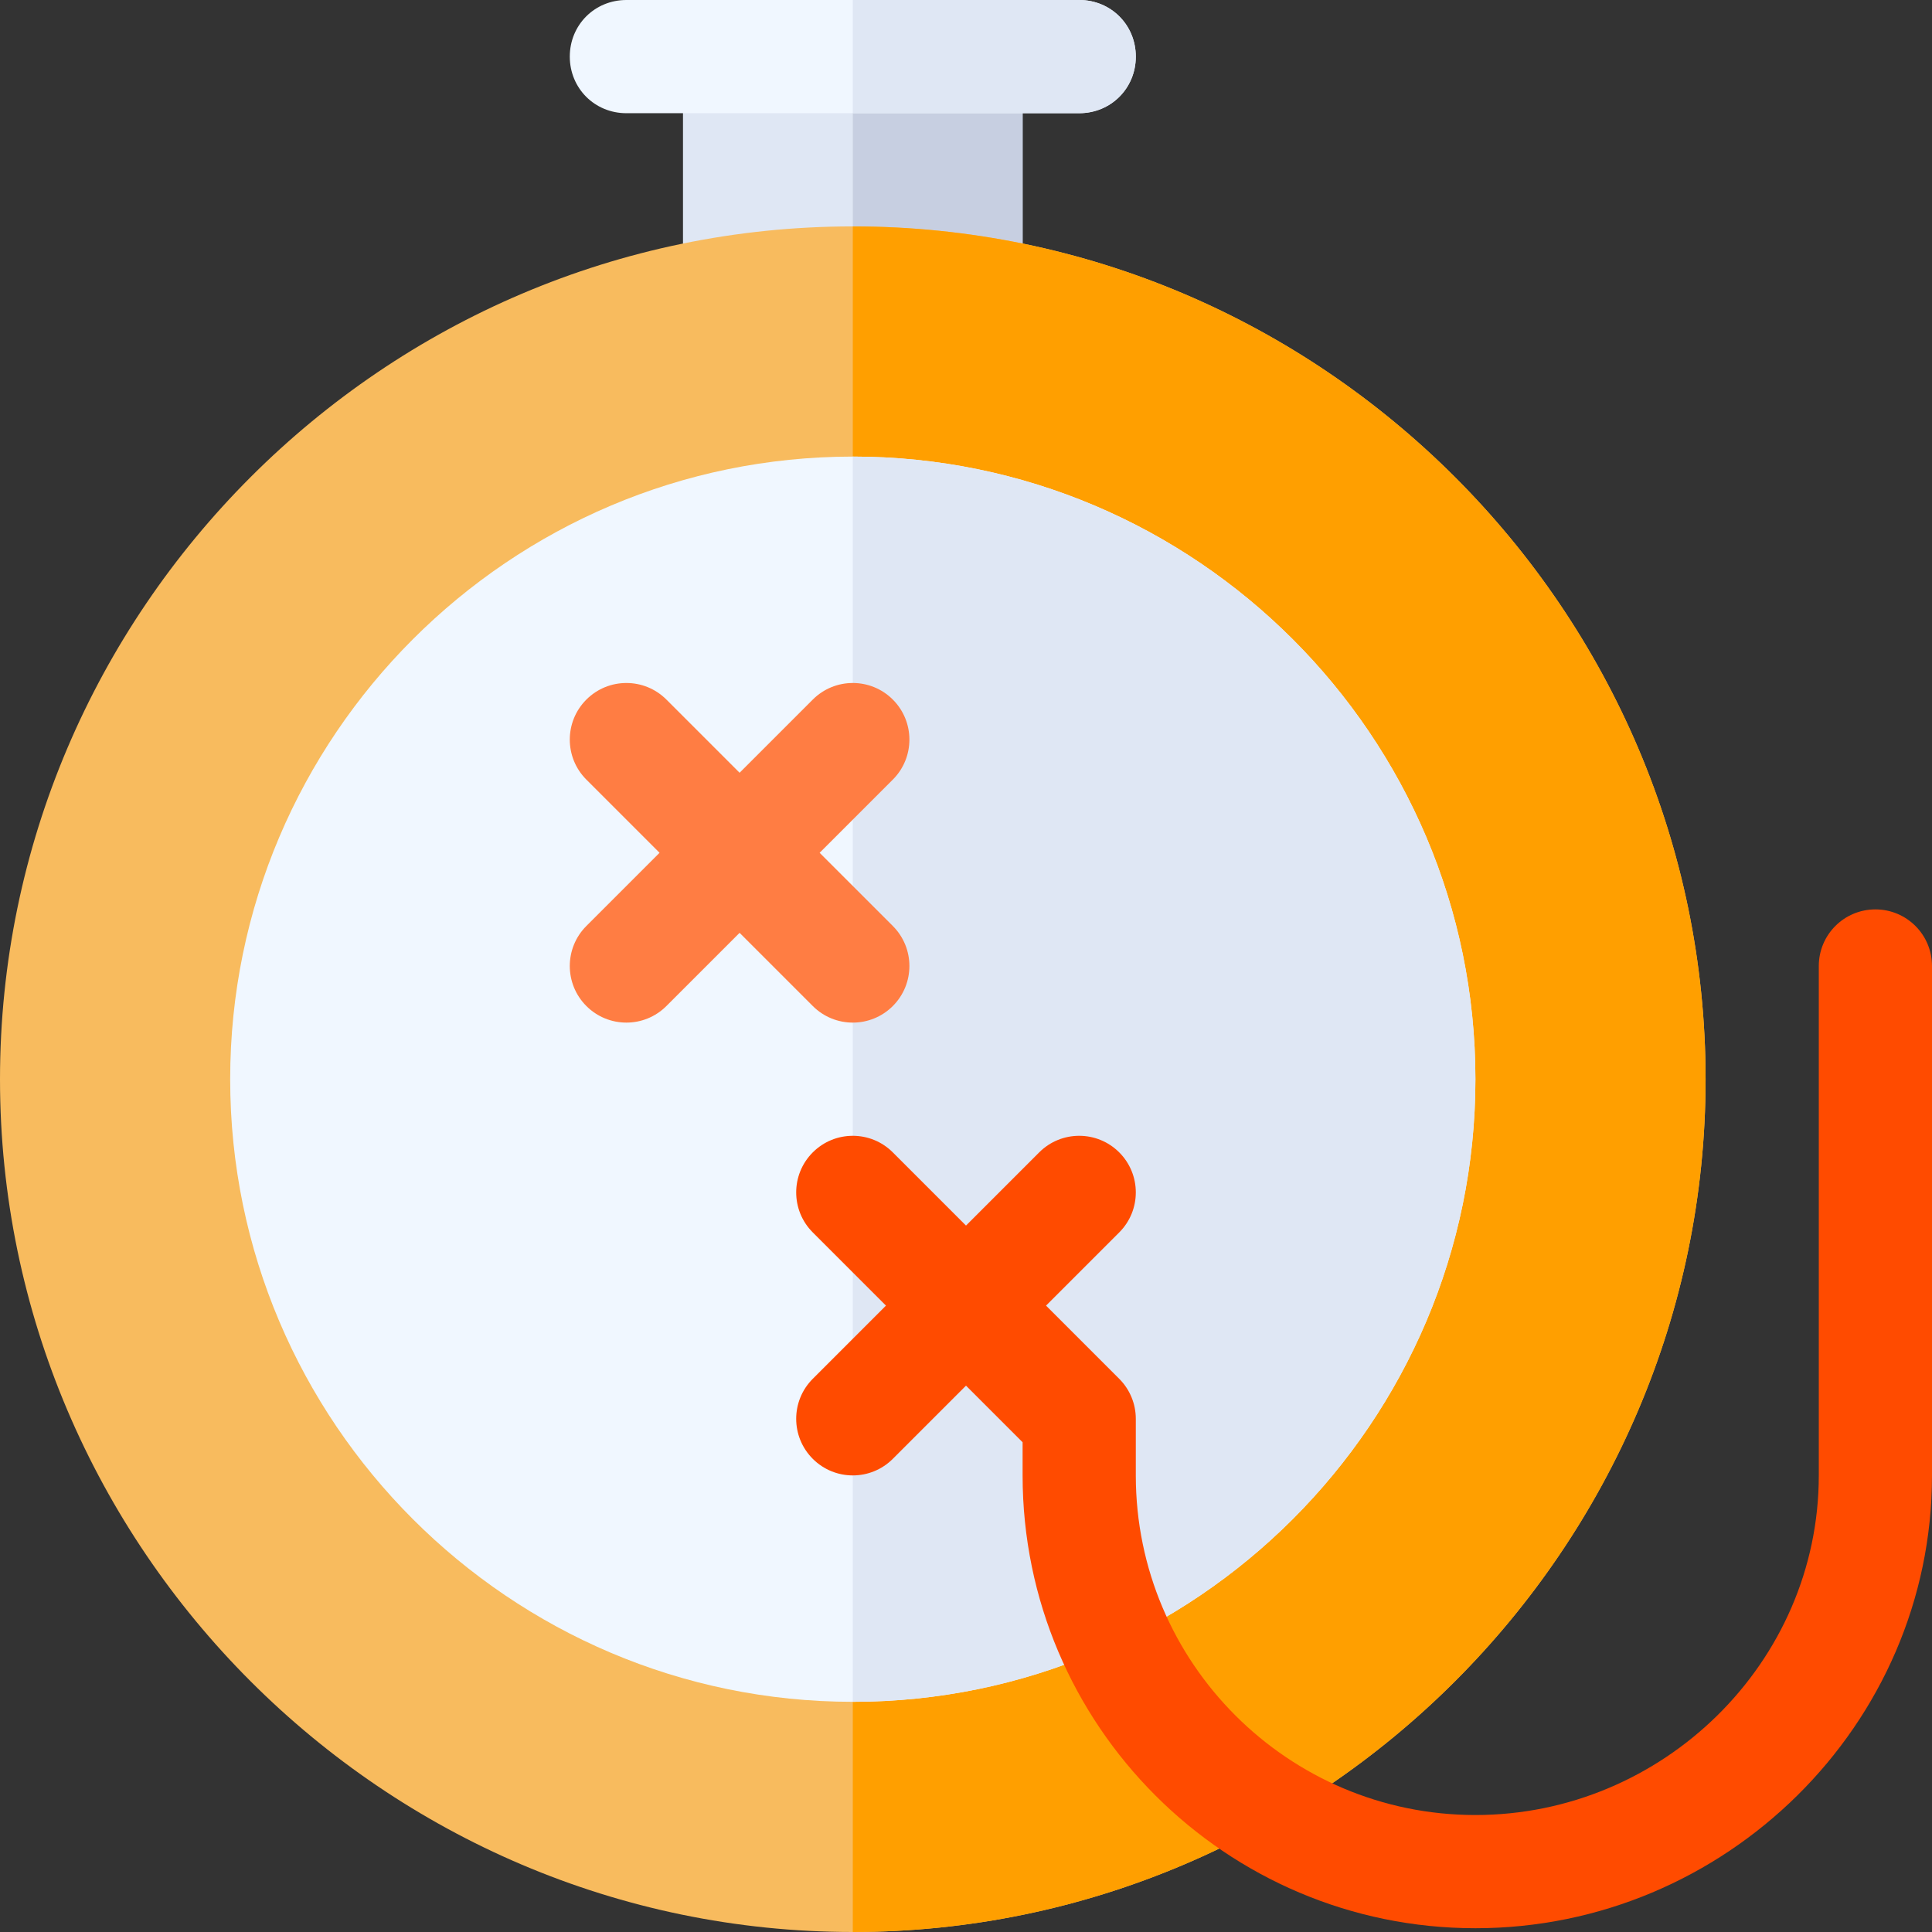 <svg id="Capa_1" enable-background="new 0 0 512 512" height="512" viewBox="0 0 512 512" width="512" xmlns="http://www.w3.org/2000/svg"><rect x="0" y="0" width="512" height="512" fill="#333333" stroke="none"/><g><path d="m181 15h90v60h-90z" fill="#dfe7f4"/><path d="m226 15h45v60h-45z" fill="#c7cfe1"/><path d="m226 60c-124.2 0-226 101.8-226 226s101.8 226 226 226 226-101.8 226-226-101.8-226-226-226z" fill="#f8bb5e"/><path d="m301 15c0 8.399-6.599 15-15 15h-120c-8.401 0-15-6.601-15-15 0-8.401 6.599-15 15-15h120c8.401 0 15 6.599 15 15z" fill="#f0f7ff"/><path d="m286 30h-60v-30h60c8.401 0 15 6.599 15 15 0 8.399-6.599 15-15 15z" fill="#dfe7f4"/><path d="m452 286c0 124.2-101.8 226-226 226v-452c124.2 0 226 101.8 226 226z" fill="#ff9f00"/><path d="m226 121c-90.901 0-165 74.099-165 165 0 90.899 74.099 165 165 165s165-74.101 165-165c0-90.901-74.099-165-165-165z" fill="#f0f7ff"/><path d="m391 286c0 90.899-74.099 165-165 165v-330c90.901 0 165 74.099 165 165z" fill="#dfe7f4"/><path d="m217.211 226 19.395-19.395c5.859-5.859 5.859-15.352 0-21.211s-15.352-5.859-21.211 0l-19.395 19.395-19.395-19.395c-5.859-5.859-15.352-5.859-21.211 0s-5.859 15.352 0 21.211l19.395 19.395-19.395 19.395c-5.859 5.859-5.859 15.352 0 21.211s15.352 5.859 21.211 0l19.395-19.395 19.395 19.395c5.859 5.859 15.352 5.859 21.211 0s5.859-15.352 0-21.211z" fill="#ff7d43"/><path d="m497 241c-8.291 0-15 6.709-15 15v135c0 49.629-41.371 90-91 90s-90-40.371-90-90v-15c0-3.984-1.582-7.793-4.395-10.605l-19.394-19.395 19.395-19.395c5.859-5.859 5.859-15.352 0-21.211s-15.352-5.859-21.211 0l-19.395 19.395-19.395-19.395c-5.859-5.859-15.352-5.859-21.211 0s-5.859 15.352 0 21.211l19.395 19.395-19.395 19.395c-5.859 5.859-5.859 15.352 0 21.211s15.352 5.859 21.211 0l19.395-19.395 15 15v8.789c0 66.167 53.833 120 120 120s121-53.833 121-120v-135c0-8.291-6.709-15-15-15z" fill="#ff4b00"/></g></svg>